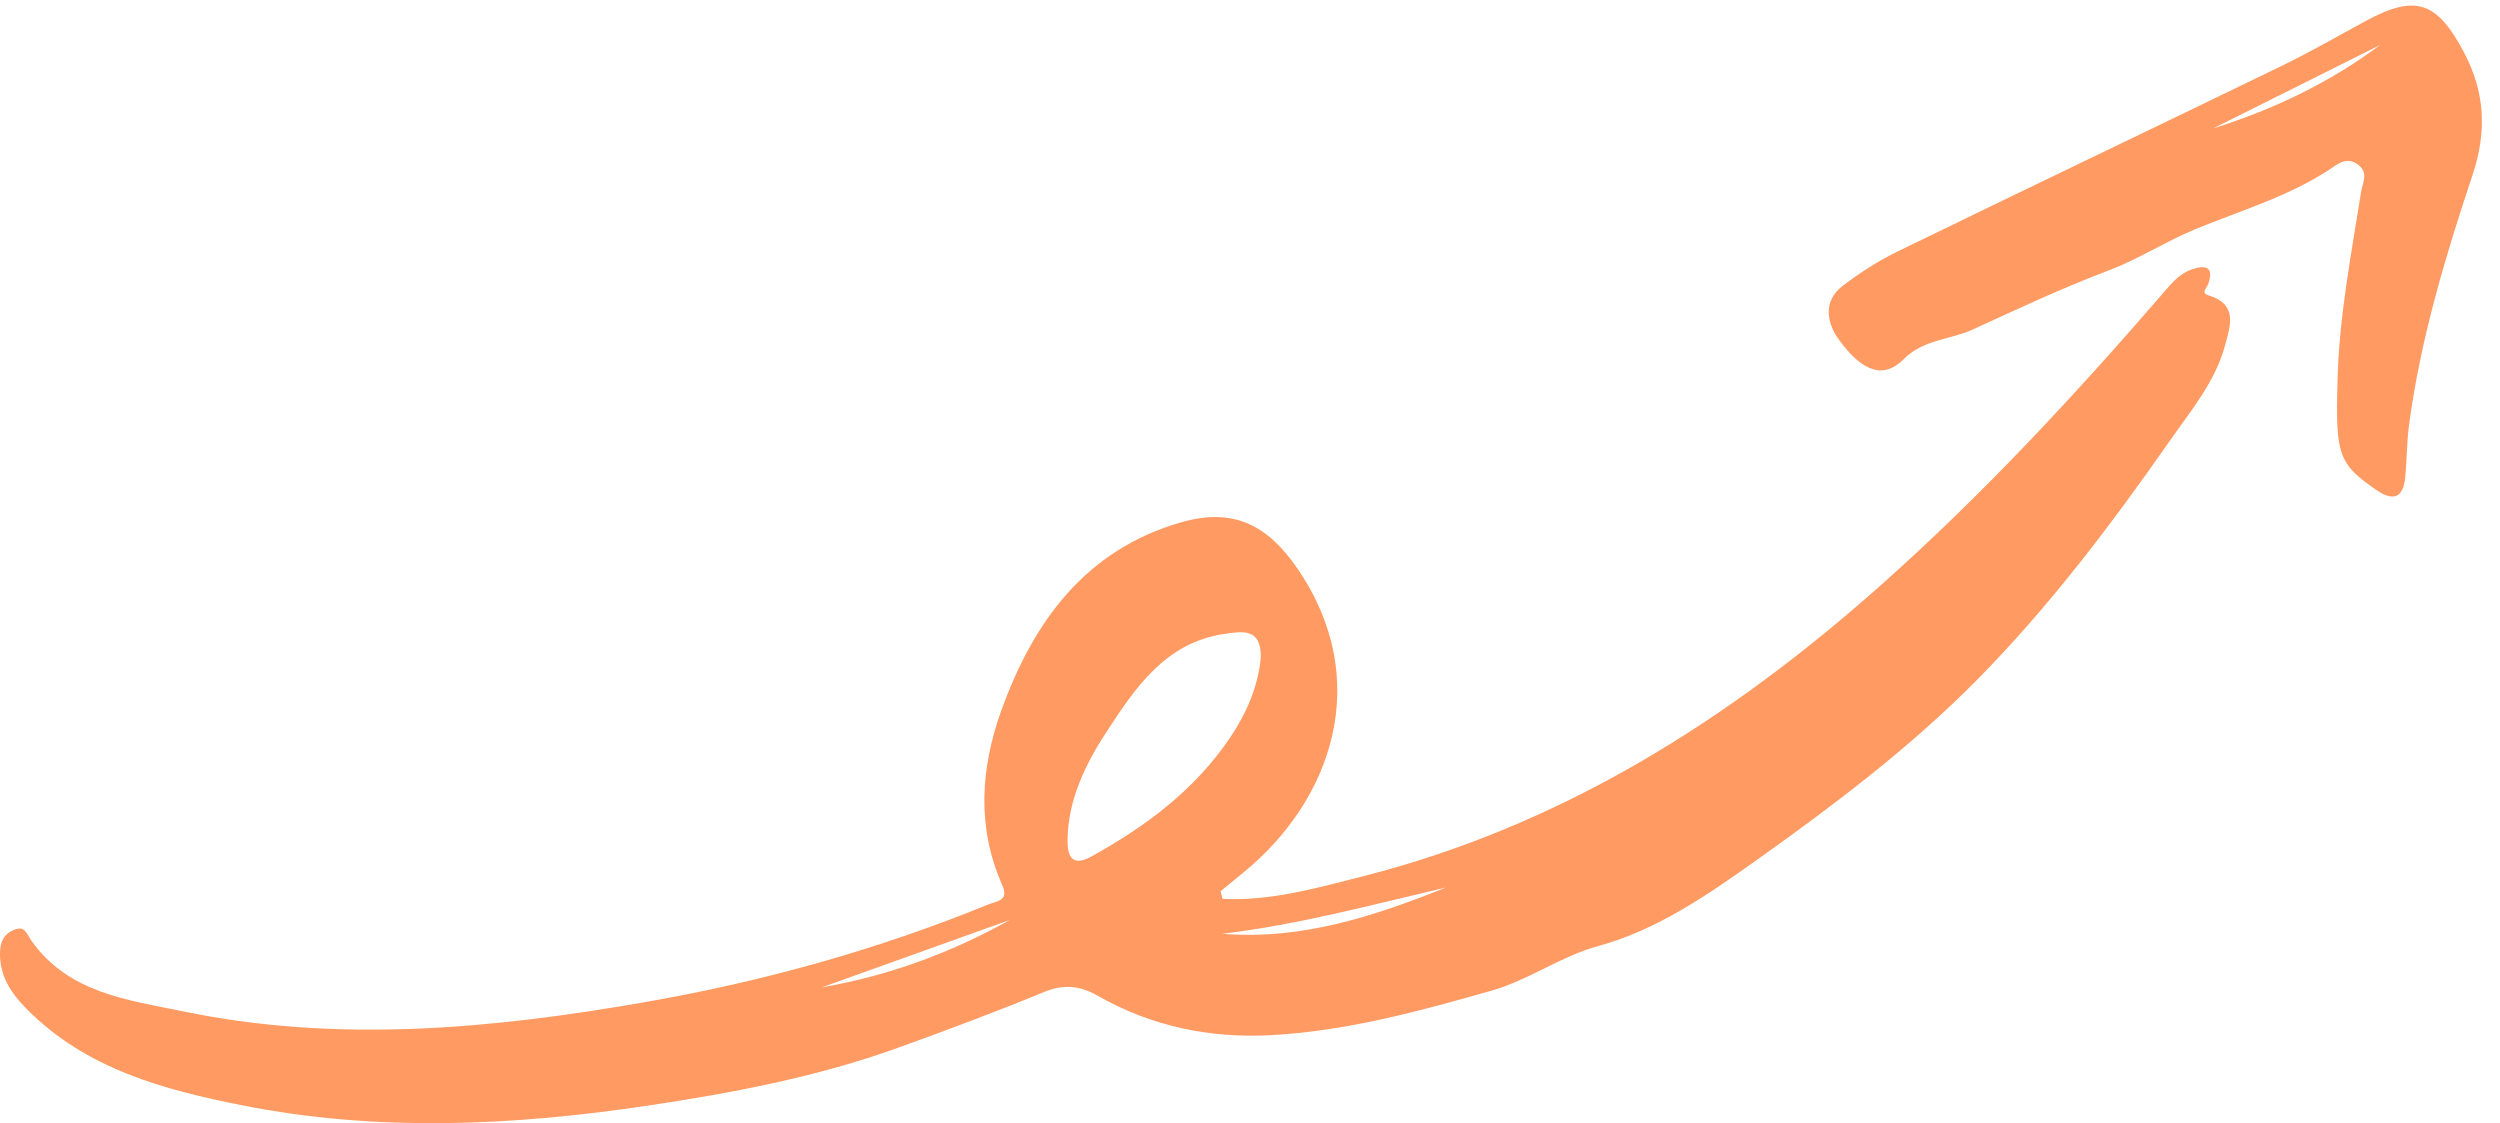 <svg width="138" height="62" viewBox="0 0 138 62" fill="none" xmlns="http://www.w3.org/2000/svg">
<path fill-rule="evenodd" clip-rule="evenodd" d="M55.742 50.783L45.366 54.501C49.041 53.869 52.493 52.596 55.742 50.783ZM79.817 48.989C75.696 49.953 71.648 51.048 67.47 51.545C71.848 51.904 75.879 50.57 79.817 48.989ZM69.596 36.277C69.618 34.648 68.566 34.852 67.602 34.991C64.339 35.46 62.662 37.974 61.082 40.394C59.93 42.157 58.955 44.135 58.928 46.362C58.917 47.211 59.143 47.886 60.242 47.28C63.242 45.624 65.94 43.612 67.886 40.739C68.813 39.37 69.457 37.869 69.596 36.277ZM67.486 49.618C70.139 49.75 72.686 49.019 75.227 48.373C86.21 45.583 95.461 39.738 103.846 32.281C109.448 27.299 114.519 21.832 119.407 16.175C119.853 15.66 120.284 15.12 120.956 14.884C121.711 14.62 122.244 14.68 121.889 15.686C121.802 15.934 121.458 16.165 121.928 16.31C123.549 16.808 123.11 17.989 122.822 19.064C122.283 21.08 120.933 22.67 119.778 24.325C116.542 28.96 113.128 33.478 109.151 37.509C105.458 41.251 101.265 44.416 96.986 47.462C94.262 49.4 91.464 51.335 88.257 52.211C86.127 52.793 84.406 54.094 82.328 54.686C78.343 55.82 74.362 56.908 70.198 57.139C66.771 57.329 63.533 56.649 60.552 54.944C59.569 54.382 58.645 54.342 57.648 54.753C54.959 55.859 52.226 56.883 49.502 57.861C45.07 59.454 40.406 60.336 35.738 61.033C28.293 62.144 20.837 62.495 13.391 61.018C9.014 60.15 4.755 59.01 1.468 55.692C0.603 54.819 -0.039 53.855 0.002 52.557C0.019 51.997 0.195 51.574 0.743 51.34C1.39 51.064 1.447 51.523 1.746 51.942C3.792 54.821 7.053 55.198 10.152 55.836C18.691 57.595 27.187 56.789 35.663 55.307C42.149 54.172 48.462 52.416 54.562 49.923C55.047 49.725 55.715 49.742 55.311 48.827C53.906 45.641 54.133 42.382 55.276 39.211C57.041 34.316 59.917 30.347 65.202 28.831C68.041 28.017 69.935 28.939 71.601 31.359C75.846 37.522 73.516 44.158 68.676 48.131C68.243 48.486 67.809 48.842 67.376 49.196C67.413 49.337 67.45 49.478 67.486 49.618Z" fill="#FF9A62"/>
<path fill-rule="evenodd" clip-rule="evenodd" d="M122.16 7.091C125.483 6.044 128.592 4.574 131.383 2.482C128.309 4.018 125.235 5.555 122.16 7.091ZM129.031 21.056C129.109 17.527 129.787 14.073 130.33 10.602C130.411 10.083 130.781 9.517 130.129 9.064C129.503 8.629 129.019 9.073 128.595 9.352C126.283 10.871 123.655 11.627 121.136 12.669C119.545 13.329 118.066 14.294 116.411 14.922C113.862 15.887 111.383 17.044 108.904 18.185C107.648 18.762 106.176 18.727 105.083 19.827C104.011 20.907 102.849 20.581 101.53 18.783C100.856 17.865 100.58 16.641 101.726 15.77C102.669 15.054 103.684 14.398 104.747 13.881C111.78 10.456 118.841 7.088 125.878 3.672C127.458 2.905 128.988 2.031 130.53 1.188C133.334 -0.345 134.521 0.067 136.019 2.905C137.182 5.108 137.275 7.283 136.493 9.63C134.988 14.148 133.611 18.709 132.98 23.451C132.854 24.401 132.862 25.369 132.772 26.325C132.67 27.433 132.151 27.715 131.2 27.064C129.091 25.62 128.913 25.134 129.031 21.056Z" fill="#FF9A62"/>
</svg>
